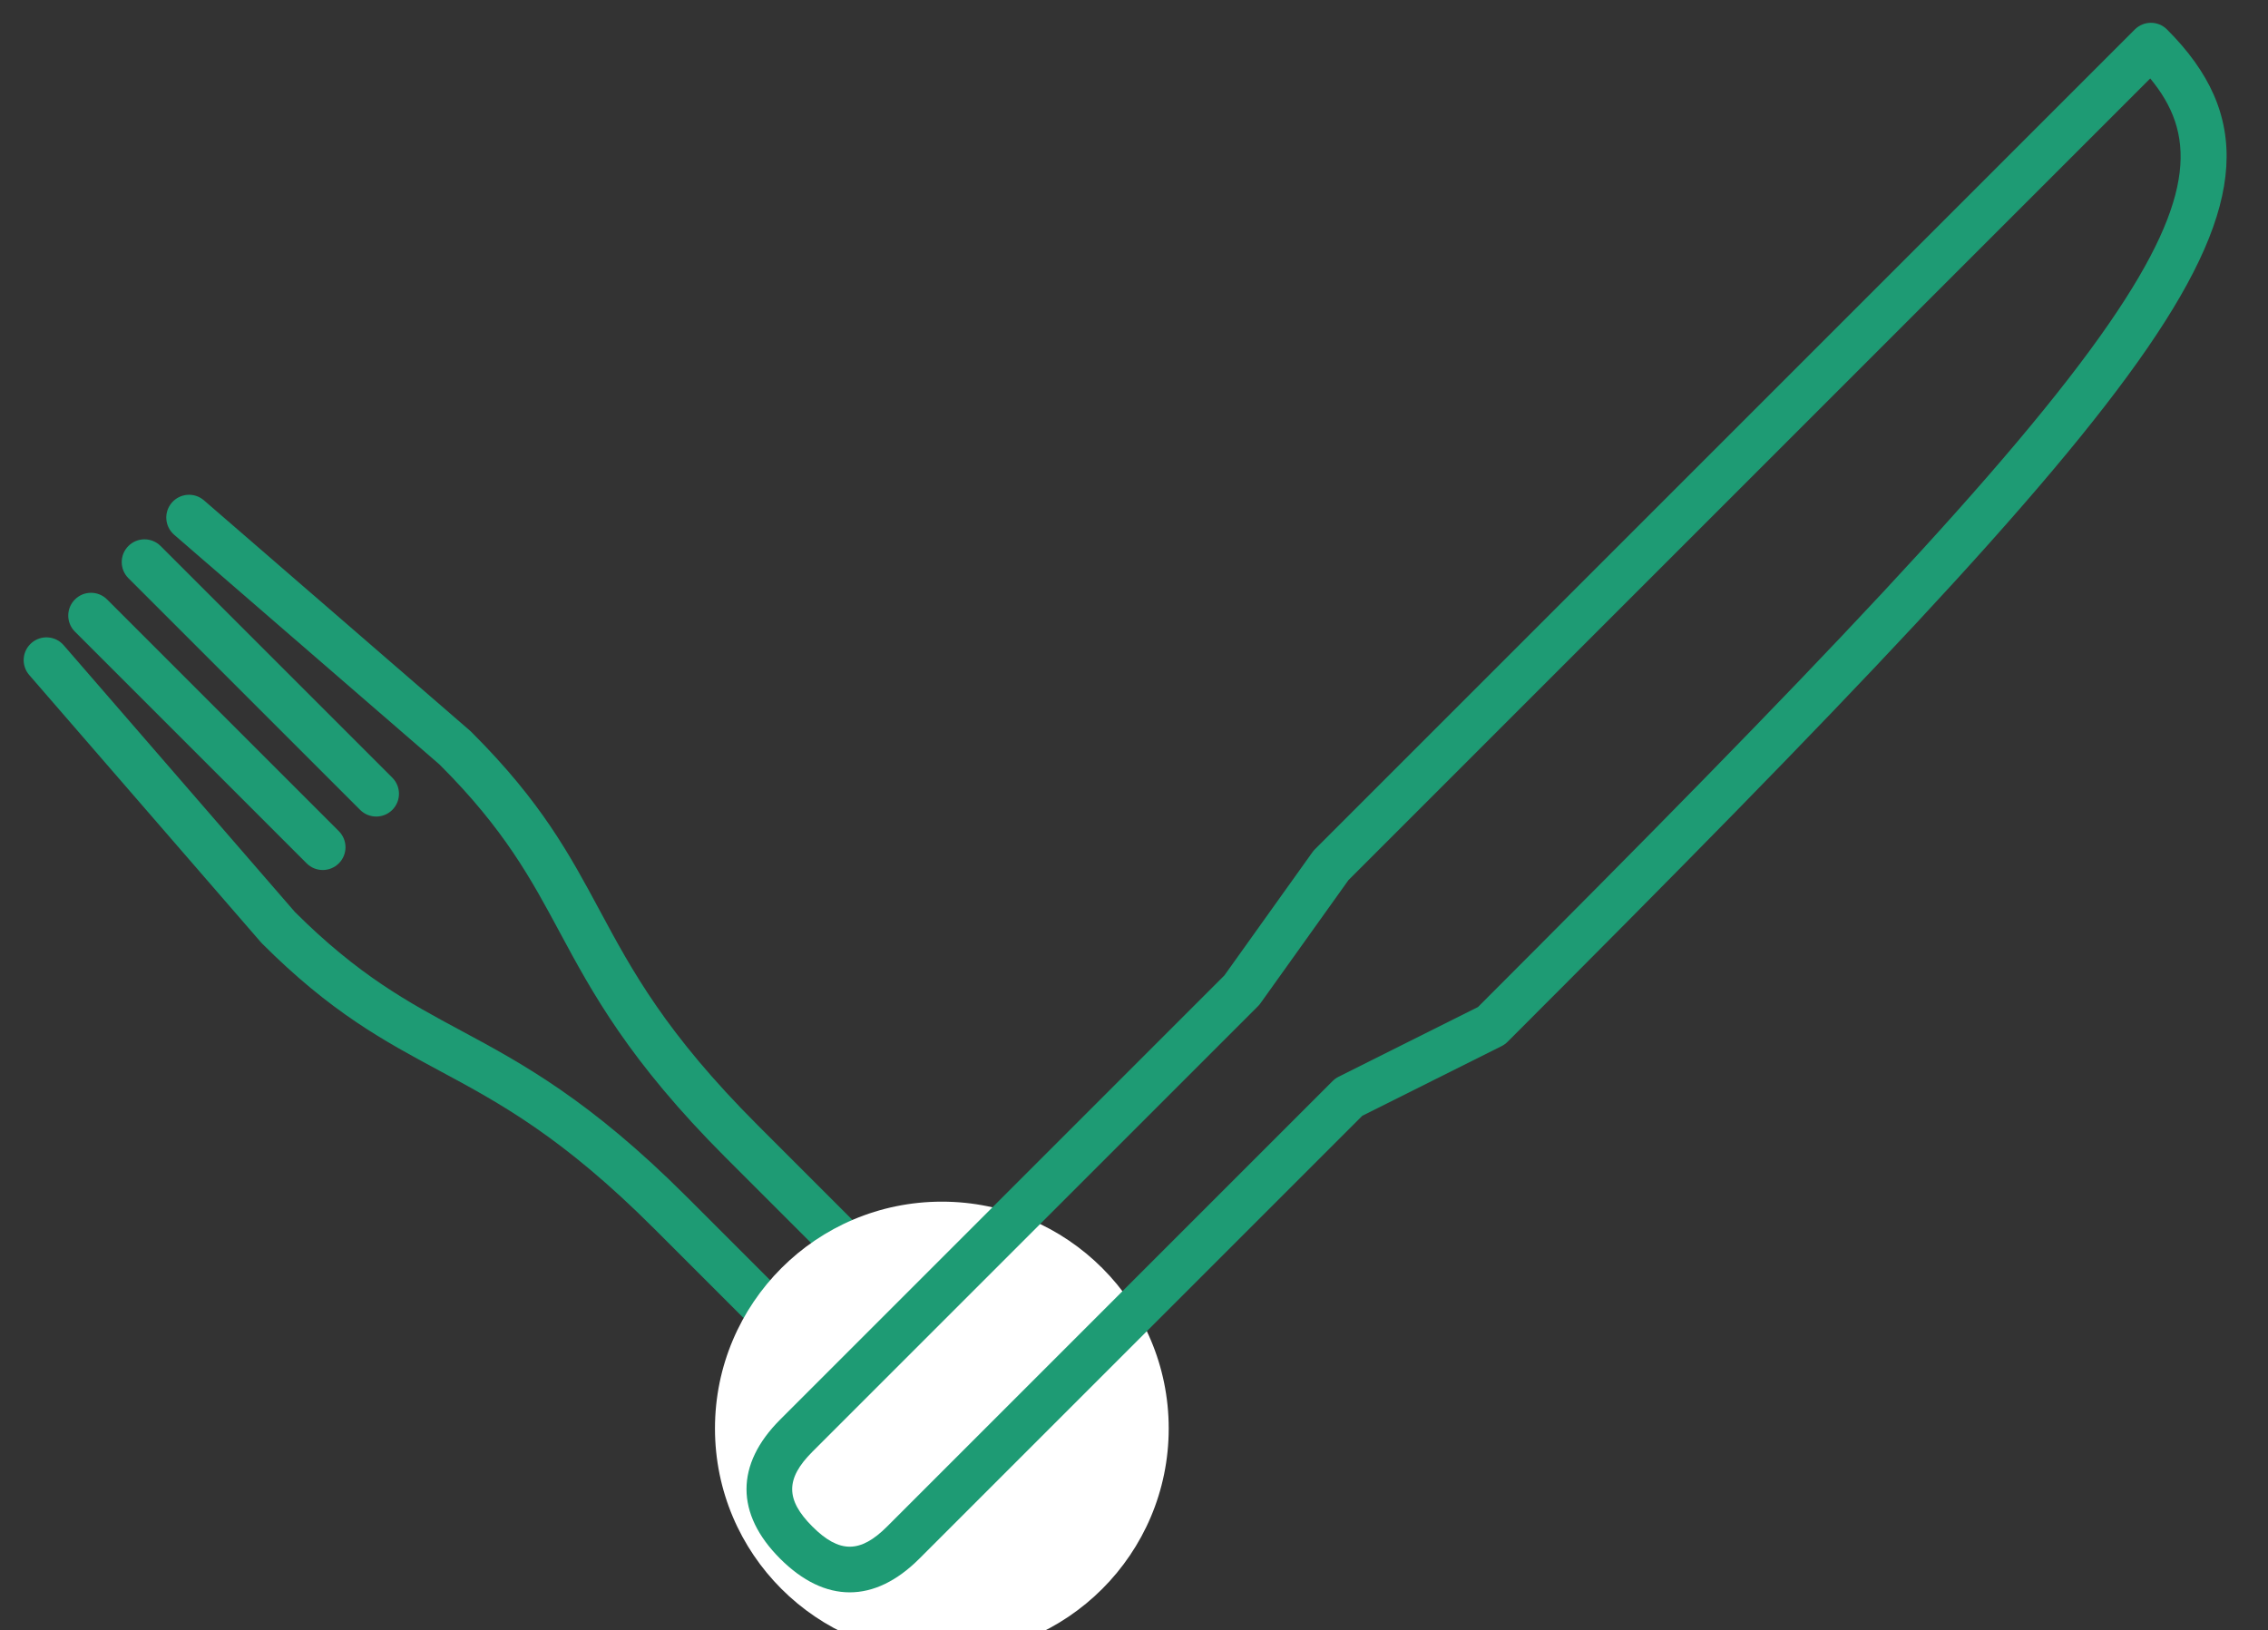 <?xml version="1.0" encoding="utf-8"?>
<!-- Generator: Adobe Illustrator 17.0.0, SVG Export Plug-In . SVG Version: 6.00 Build 0)  -->
<!DOCTYPE svg PUBLIC "-//W3C//DTD SVG 1.1//EN" "http://www.w3.org/Graphics/SVG/1.1/DTD/svg11.dtd">
<svg version="1.1" id="Layer_1" xmlns="http://www.w3.org/2000/svg" xmlns:xlink="http://www.w3.org/1999/xlink" x="0px" y="0px"
	 width="398.5px" height="286.5px" viewBox="0 0 398.5 286.5" enable-background="new 0 0 398.5 286.5" xml:space="preserve">
<rect x="0" y="0" width="398.5" height="286.5" fill="#333333" stroke="none"/>
<g>
	<path fill="#1E9B74" d="M77.216,134.34l0.151,0.152c11.265,11.265,15.975,20.024,20.962,29.298
		c5.7,10.6,12.161,22.615,29.148,39.602l18.791,18.791c0.078,0.078,0.16,0.153,0.244,0.225l17.071,14.443
		c2.254-1.657,4.674-3.115,7.237-4.356l-19.013-16.086l-18.674-18.674c-16.155-16.155-22.054-27.126-27.759-37.735
		c-5.274-9.807-10.255-19.069-22.344-31.158l-0.248-0.25c-0.07-0.07-0.143-0.138-0.218-0.203L35.836,87.924
		c-1.669-1.446-4.194-1.265-5.642,0.405c-1.447,1.67-1.265,4.197,0.405,5.642L77.216,134.34z"/>
	<path fill="#1E9B74" d="M153.987,246.273l-14.364-16.975c-0.072-0.084-0.147-0.166-0.225-0.244l-18.791-18.791
		c-16.987-16.987-29.002-23.447-39.603-29.148c-9.246-4.972-17.981-9.67-29.198-20.862l-40.62-46.87
		c-1.447-1.67-3.974-1.85-5.643-0.403c-1.679,1.455-1.85,3.973-0.404,5.643l40.715,46.978c0.062,0.072,0.127,0.141,0.194,0.208
		c12.097,12.097,21.359,17.078,31.166,22.351c10.609,5.705,21.579,11.604,37.735,27.759l18.674,18.674l15.87,18.755
		C150.786,250.868,152.285,248.497,153.987,246.273z"/>
	<path fill="#1E9B74" d="M59.535,151.717c-1.562,1.562-4.095,1.562-5.657,0l-40.715-40.715c-1.562-1.562-1.562-4.095,0-5.657
		c1.562-1.562,4.095-1.562,5.657,0l40.715,40.715C61.097,147.622,61.097,150.155,59.535,151.717z"/>
	<path fill="none" stroke="#1E9B74" stroke-width="8" stroke-linecap="round" stroke-linejoin="round" stroke-miterlimit="10" d="
		M67.669,137.926"/>
	<path fill="#1E9B74" d="M68.931,142.321c-1.562,1.562-4.095,1.562-5.657,0L22.56,101.606c-1.562-1.562-1.562-4.095,0-5.657
		c1.562-1.562,4.095-1.562,5.657,0l40.715,40.715C70.493,138.226,70.493,140.759,68.931,142.321z"/>
</g>
<circle fill="#FFFFFF" cx="165.487" cy="251.03" r="39.862"/>
<path fill="#1E9B74" d="M137.078,273.914c-7.883-7.883-7.882-16.566,0.001-24.449l78.062-78.063l15.467-21.652
	c0.128-0.18,0.271-0.348,0.427-0.503L375.1,5.179c1.562-1.562,4.095-1.562,5.657,0c14.945,14.945,13.979,30.641-3.446,55.986
	c-17.55,25.528-53.054,62.544-112.431,121.921c-0.304,0.304-0.655,0.557-1.039,0.749l-24.476,12.24l-77.838,77.838
	C153.643,281.796,144.96,281.796,137.078,273.914z M236.926,154.669l-15.467,21.652c-0.128,0.179-0.271,0.348-0.427,0.503
	l-78.296,78.298c-4.727,4.727-4.727,8.409-0.001,13.135c4.726,4.726,8.409,4.726,13.136-0.001l78.297-78.297
	c0.304-0.304,0.655-0.557,1.039-0.749l24.476-12.24c58.767-58.775,93.881-95.382,111.037-120.338
	c15.459-22.486,14.861-33.433,7.085-42.844L236.926,154.669z"/>
</svg>
